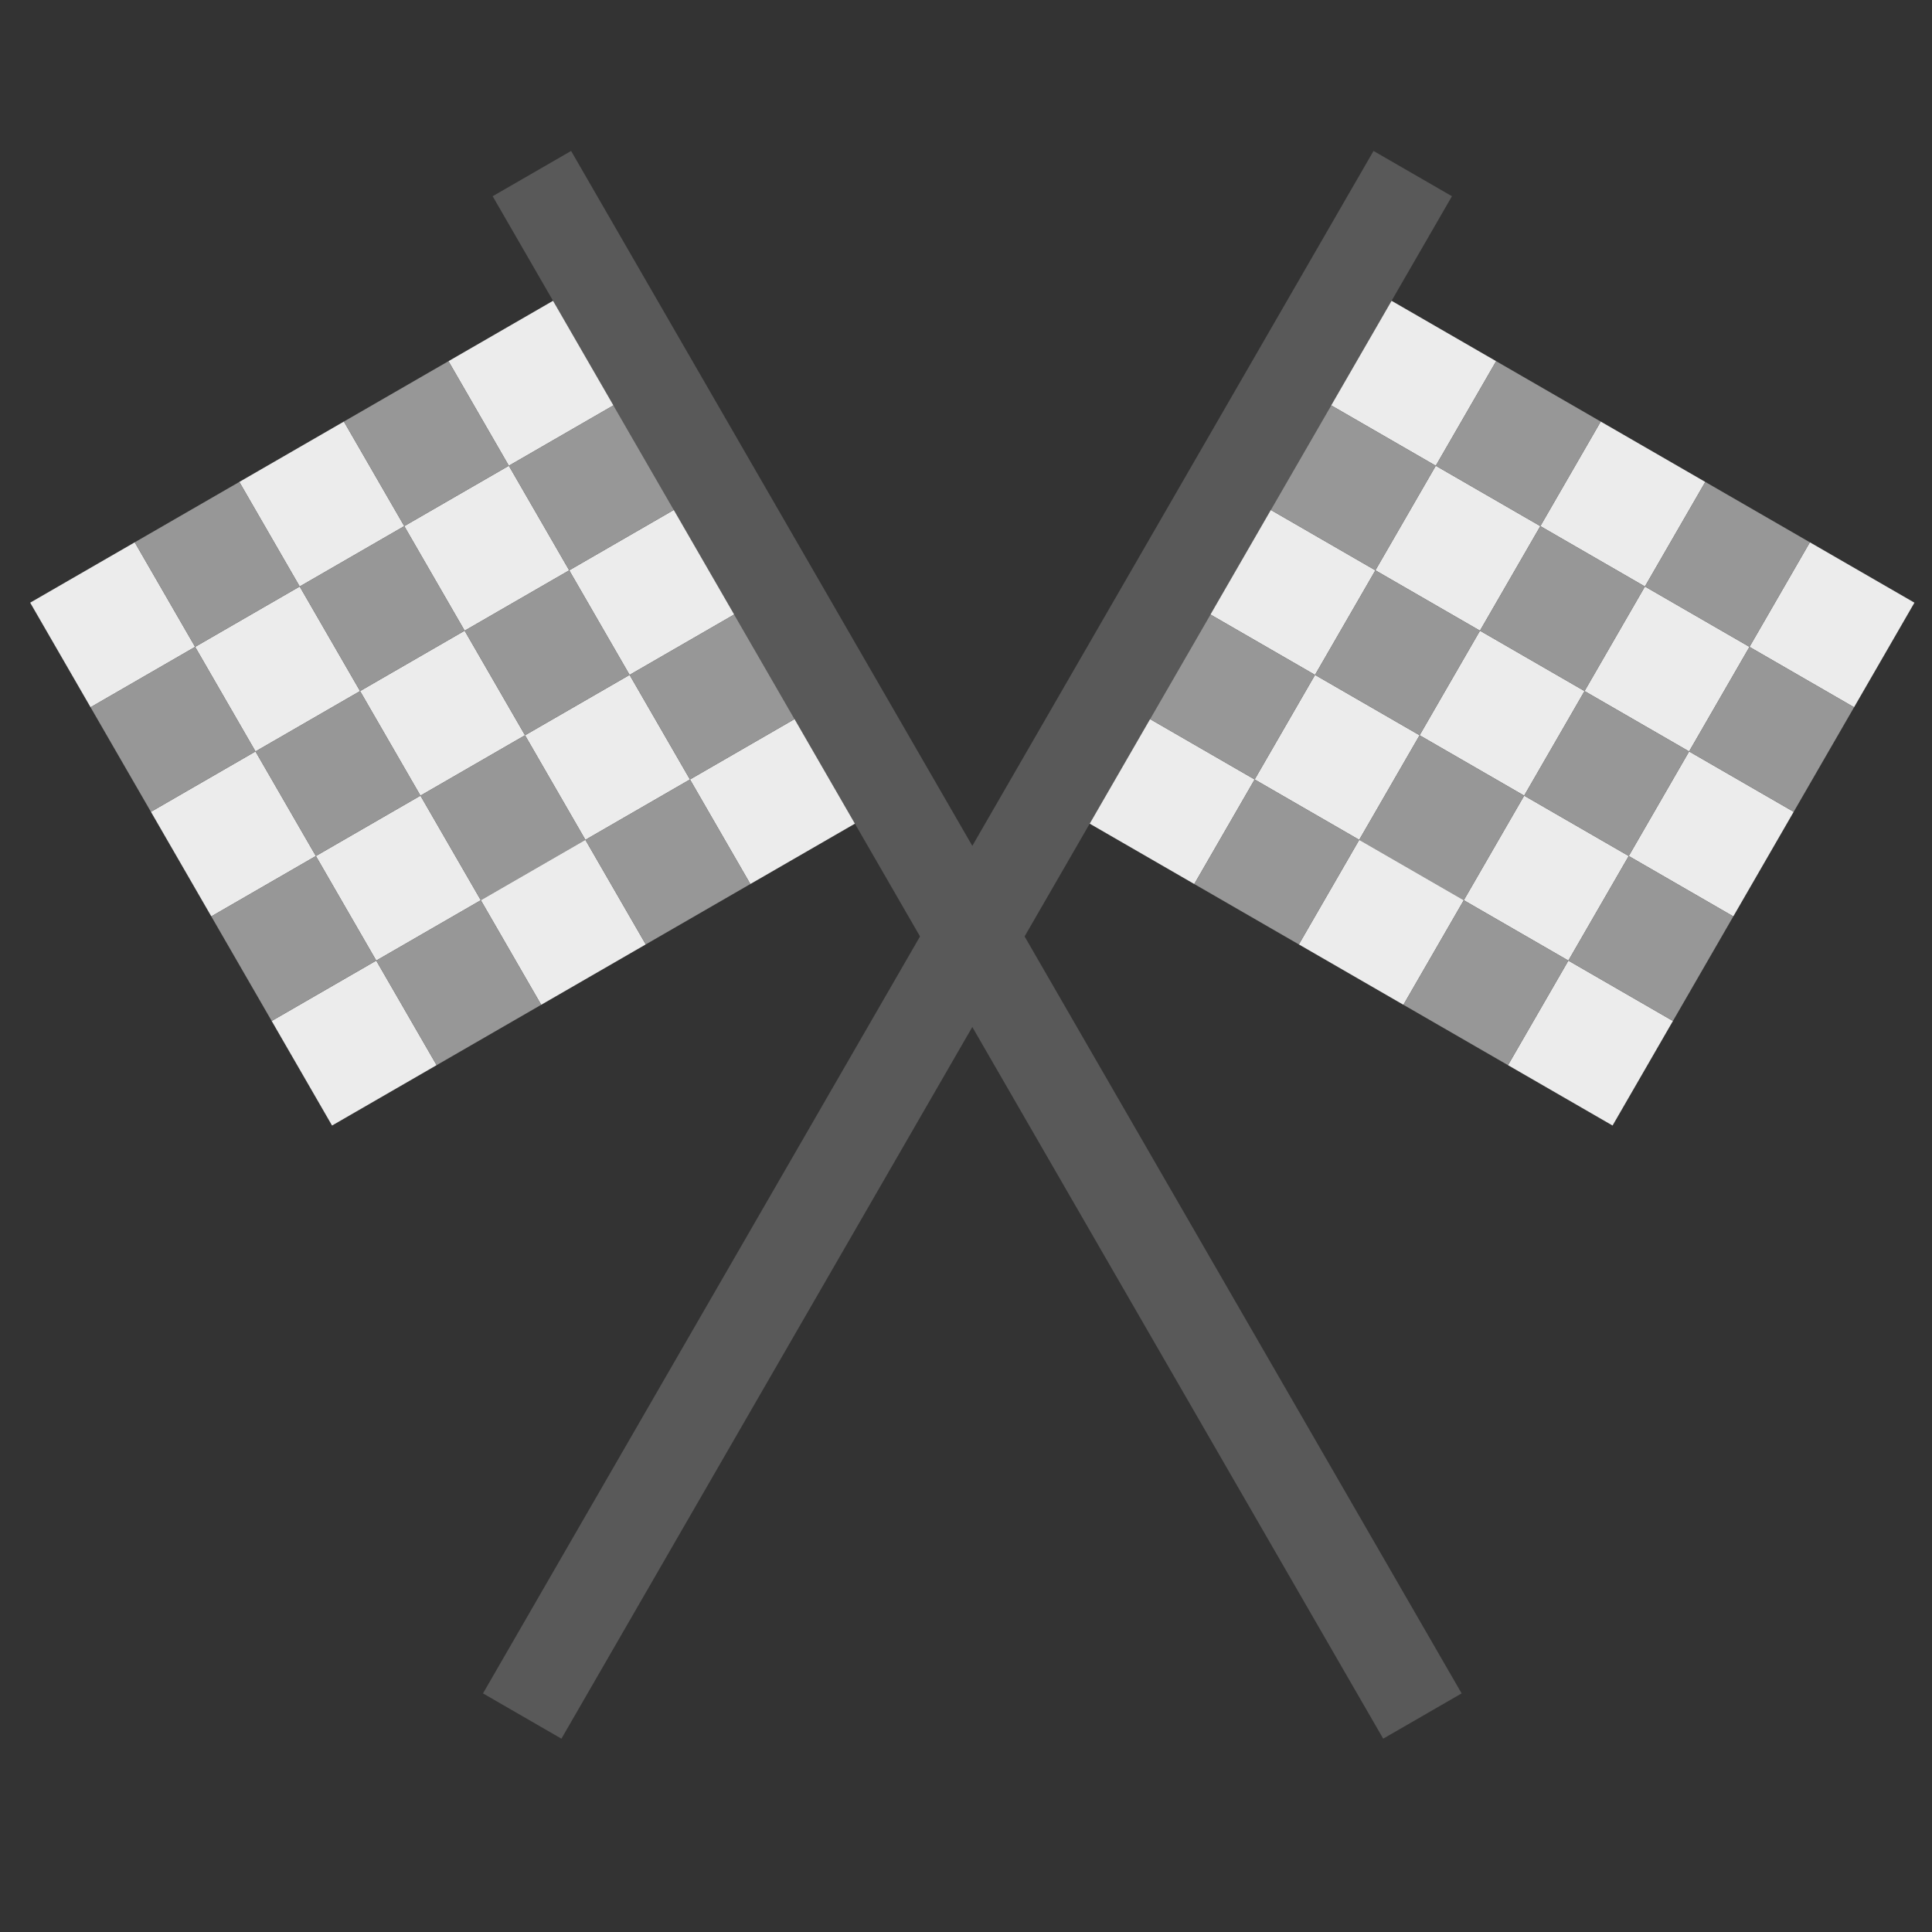 <?xml version="1.0" encoding="UTF-8"?>
<svg  viewBox="0 0 64 64" version="1.1" xmlns="http://www.w3.org/2000/svg" xmlns:xlink="http://www.w3.org/1999/xlink">
    <rect x="0" y="0" width="64" height="64" fill="#333333" stroke="none"/>
    <!-- Generator: Sketch 43.2 (39069) - http://www.bohemiancoding.com/sketch -->
    <title>dualflagrace</title>
    <desc>Created with Sketch.</desc>
    <defs></defs>
    <g id="Outdoor-Activities-(142)" stroke="none" stroke-width="1" fill="none" fill-rule="evenodd">
        <g id="Group-9" transform="translate(40.709, 36.298) rotate(-330) translate(-40.709, -36.298) translate(29.209, 6.798)">
            <rect id="Rectangle-79-Copy" fill="#595959" transform="translate(1.5, 29.5) rotate(-360) translate(-1.5, -29.5) " x="0" y="0" width="3" height="59"></rect>
            <rect id="Rectangle-102" fill="#ECECEC" x="3" y="4" width="4" height="4"></rect>
            <rect id="Rectangle-102-Copy-10" fill="#ECECEC" x="3" y="12" width="4" height="4"></rect>
            <rect id="Rectangle-102-Copy-4" fill="#ECECEC" x="7" y="8" width="4" height="4"></rect>
            <rect id="Rectangle-102-Copy-11" fill="#ECECEC" x="7" y="16" width="4" height="4"></rect>
            <rect id="Rectangle-102-Copy-2" fill="#ECECEC" x="11" y="4" width="4" height="4"></rect>
            <rect id="Rectangle-102-Copy-12" fill="#ECECEC" x="11" y="12" width="4" height="4"></rect>
            <rect id="Rectangle-102-Copy-9" fill="#ECECEC" x="19" y="4" width="4" height="4"></rect>
            <rect id="Rectangle-102-Copy-13" fill="#ECECEC" x="19" y="12" width="4" height="4"></rect>
            <rect id="Rectangle-102-Copy-5" fill="#ECECEC" x="15" y="8" width="4" height="4"></rect>
            <rect id="Rectangle-102-Copy-14" fill="#ECECEC" x="15" y="16" width="4" height="4"></rect>
            <rect id="Rectangle-102-Copy" fill="#979797" x="7" y="4" width="4" height="4"></rect>
            <rect id="Rectangle-102-Copy-15" fill="#979797" x="7" y="12" width="4" height="4"></rect>
            <rect id="Rectangle-102-Copy-6" fill="#979797" x="11" y="8" width="4" height="4"></rect>
            <rect id="Rectangle-102-Copy-16" fill="#979797" x="11" y="16" width="4" height="4"></rect>
            <rect id="Rectangle-102-Copy-3" fill="#979797" x="15" y="4" width="4" height="4"></rect>
            <rect id="Rectangle-102-Copy-17" fill="#979797" x="15" y="12" width="4" height="4"></rect>
            <rect id="Rectangle-102-Copy-49" fill="#ECECEC" x="3" y="20" width="4" height="4"></rect>
            <rect id="Rectangle-102-Copy-47" fill="#ECECEC" x="11" y="20" width="4" height="4"></rect>
            <rect id="Rectangle-102-Copy-45" fill="#ECECEC" x="19" y="20" width="4" height="4"></rect>
            <rect id="Rectangle-102-Copy-43" fill="#979797" x="7" y="20" width="4" height="4"></rect>
            <rect id="Rectangle-102-Copy-41" fill="#979797" x="15" y="20" width="4" height="4"></rect>
            <rect id="Rectangle-102-Copy-7" fill="#979797" x="19" y="8" width="4" height="4"></rect>
            <rect id="Rectangle-102-Copy-18" fill="#979797" x="19" y="16" width="4" height="4"></rect>
            <rect id="Rectangle-102-Copy-8" fill="#979797" x="3" y="8" width="4" height="4"></rect>
            <rect id="Rectangle-102-Copy-19" fill="#979797" x="3" y="16" width="4" height="4"></rect>
        </g>
        <g id="Group-9-Copy" transform="translate(23.709, 36.298) scale(-1, 1) rotate(-330) translate(-23.709, -36.298) translate(12.209, 6.798)">
            <rect id="Rectangle-79-Copy" fill="#595959" transform="translate(1.5, 29.5) rotate(-360) translate(-1.5, -29.5) " x="0" y="0" width="3" height="59"></rect>
            <rect id="Rectangle-102" fill="#ECECEC" x="3" y="4" width="4" height="4"></rect>
            <rect id="Rectangle-102-Copy-10" fill="#ECECEC" x="3" y="12" width="4" height="4"></rect>
            <rect id="Rectangle-102-Copy-4" fill="#ECECEC" x="7" y="8" width="4" height="4"></rect>
            <rect id="Rectangle-102-Copy-11" fill="#ECECEC" x="7" y="16" width="4" height="4"></rect>
            <rect id="Rectangle-102-Copy-2" fill="#ECECEC" x="11" y="4" width="4" height="4"></rect>
            <rect id="Rectangle-102-Copy-12" fill="#ECECEC" x="11" y="12" width="4" height="4"></rect>
            <rect id="Rectangle-102-Copy-9" fill="#ECECEC" x="19" y="4" width="4" height="4"></rect>
            <rect id="Rectangle-102-Copy-13" fill="#ECECEC" x="19" y="12" width="4" height="4"></rect>
            <rect id="Rectangle-102-Copy-5" fill="#ECECEC" x="15" y="8" width="4" height="4"></rect>
            <rect id="Rectangle-102-Copy-14" fill="#ECECEC" x="15" y="16" width="4" height="4"></rect>
            <rect id="Rectangle-102-Copy" fill="#979797" x="7" y="4" width="4" height="4"></rect>
            <rect id="Rectangle-102-Copy-15" fill="#979797" x="7" y="12" width="4" height="4"></rect>
            <rect id="Rectangle-102-Copy-6" fill="#979797" x="11" y="8" width="4" height="4"></rect>
            <rect id="Rectangle-102-Copy-16" fill="#979797" x="11" y="16" width="4" height="4"></rect>
            <rect id="Rectangle-102-Copy-3" fill="#979797" x="15" y="4" width="4" height="4"></rect>
            <rect id="Rectangle-102-Copy-17" fill="#979797" x="15" y="12" width="4" height="4"></rect>
            <rect id="Rectangle-102-Copy-49" fill="#ECECEC" x="3" y="20" width="4" height="4"></rect>
            <rect id="Rectangle-102-Copy-47" fill="#ECECEC" x="11" y="20" width="4" height="4"></rect>
            <rect id="Rectangle-102-Copy-45" fill="#ECECEC" x="19" y="20" width="4" height="4"></rect>
            <rect id="Rectangle-102-Copy-43" fill="#979797" x="7" y="20" width="4" height="4"></rect>
            <rect id="Rectangle-102-Copy-41" fill="#979797" x="15" y="20" width="4" height="4"></rect>
            <rect id="Rectangle-102-Copy-7" fill="#979797" x="19" y="8" width="4" height="4"></rect>
            <rect id="Rectangle-102-Copy-18" fill="#979797" x="19" y="16" width="4" height="4"></rect>
            <rect id="Rectangle-102-Copy-8" fill="#979797" x="3" y="8" width="4" height="4"></rect>
            <rect id="Rectangle-102-Copy-19" fill="#979797" x="3" y="16" width="4" height="4"></rect>
        </g>
    </g>
</svg>